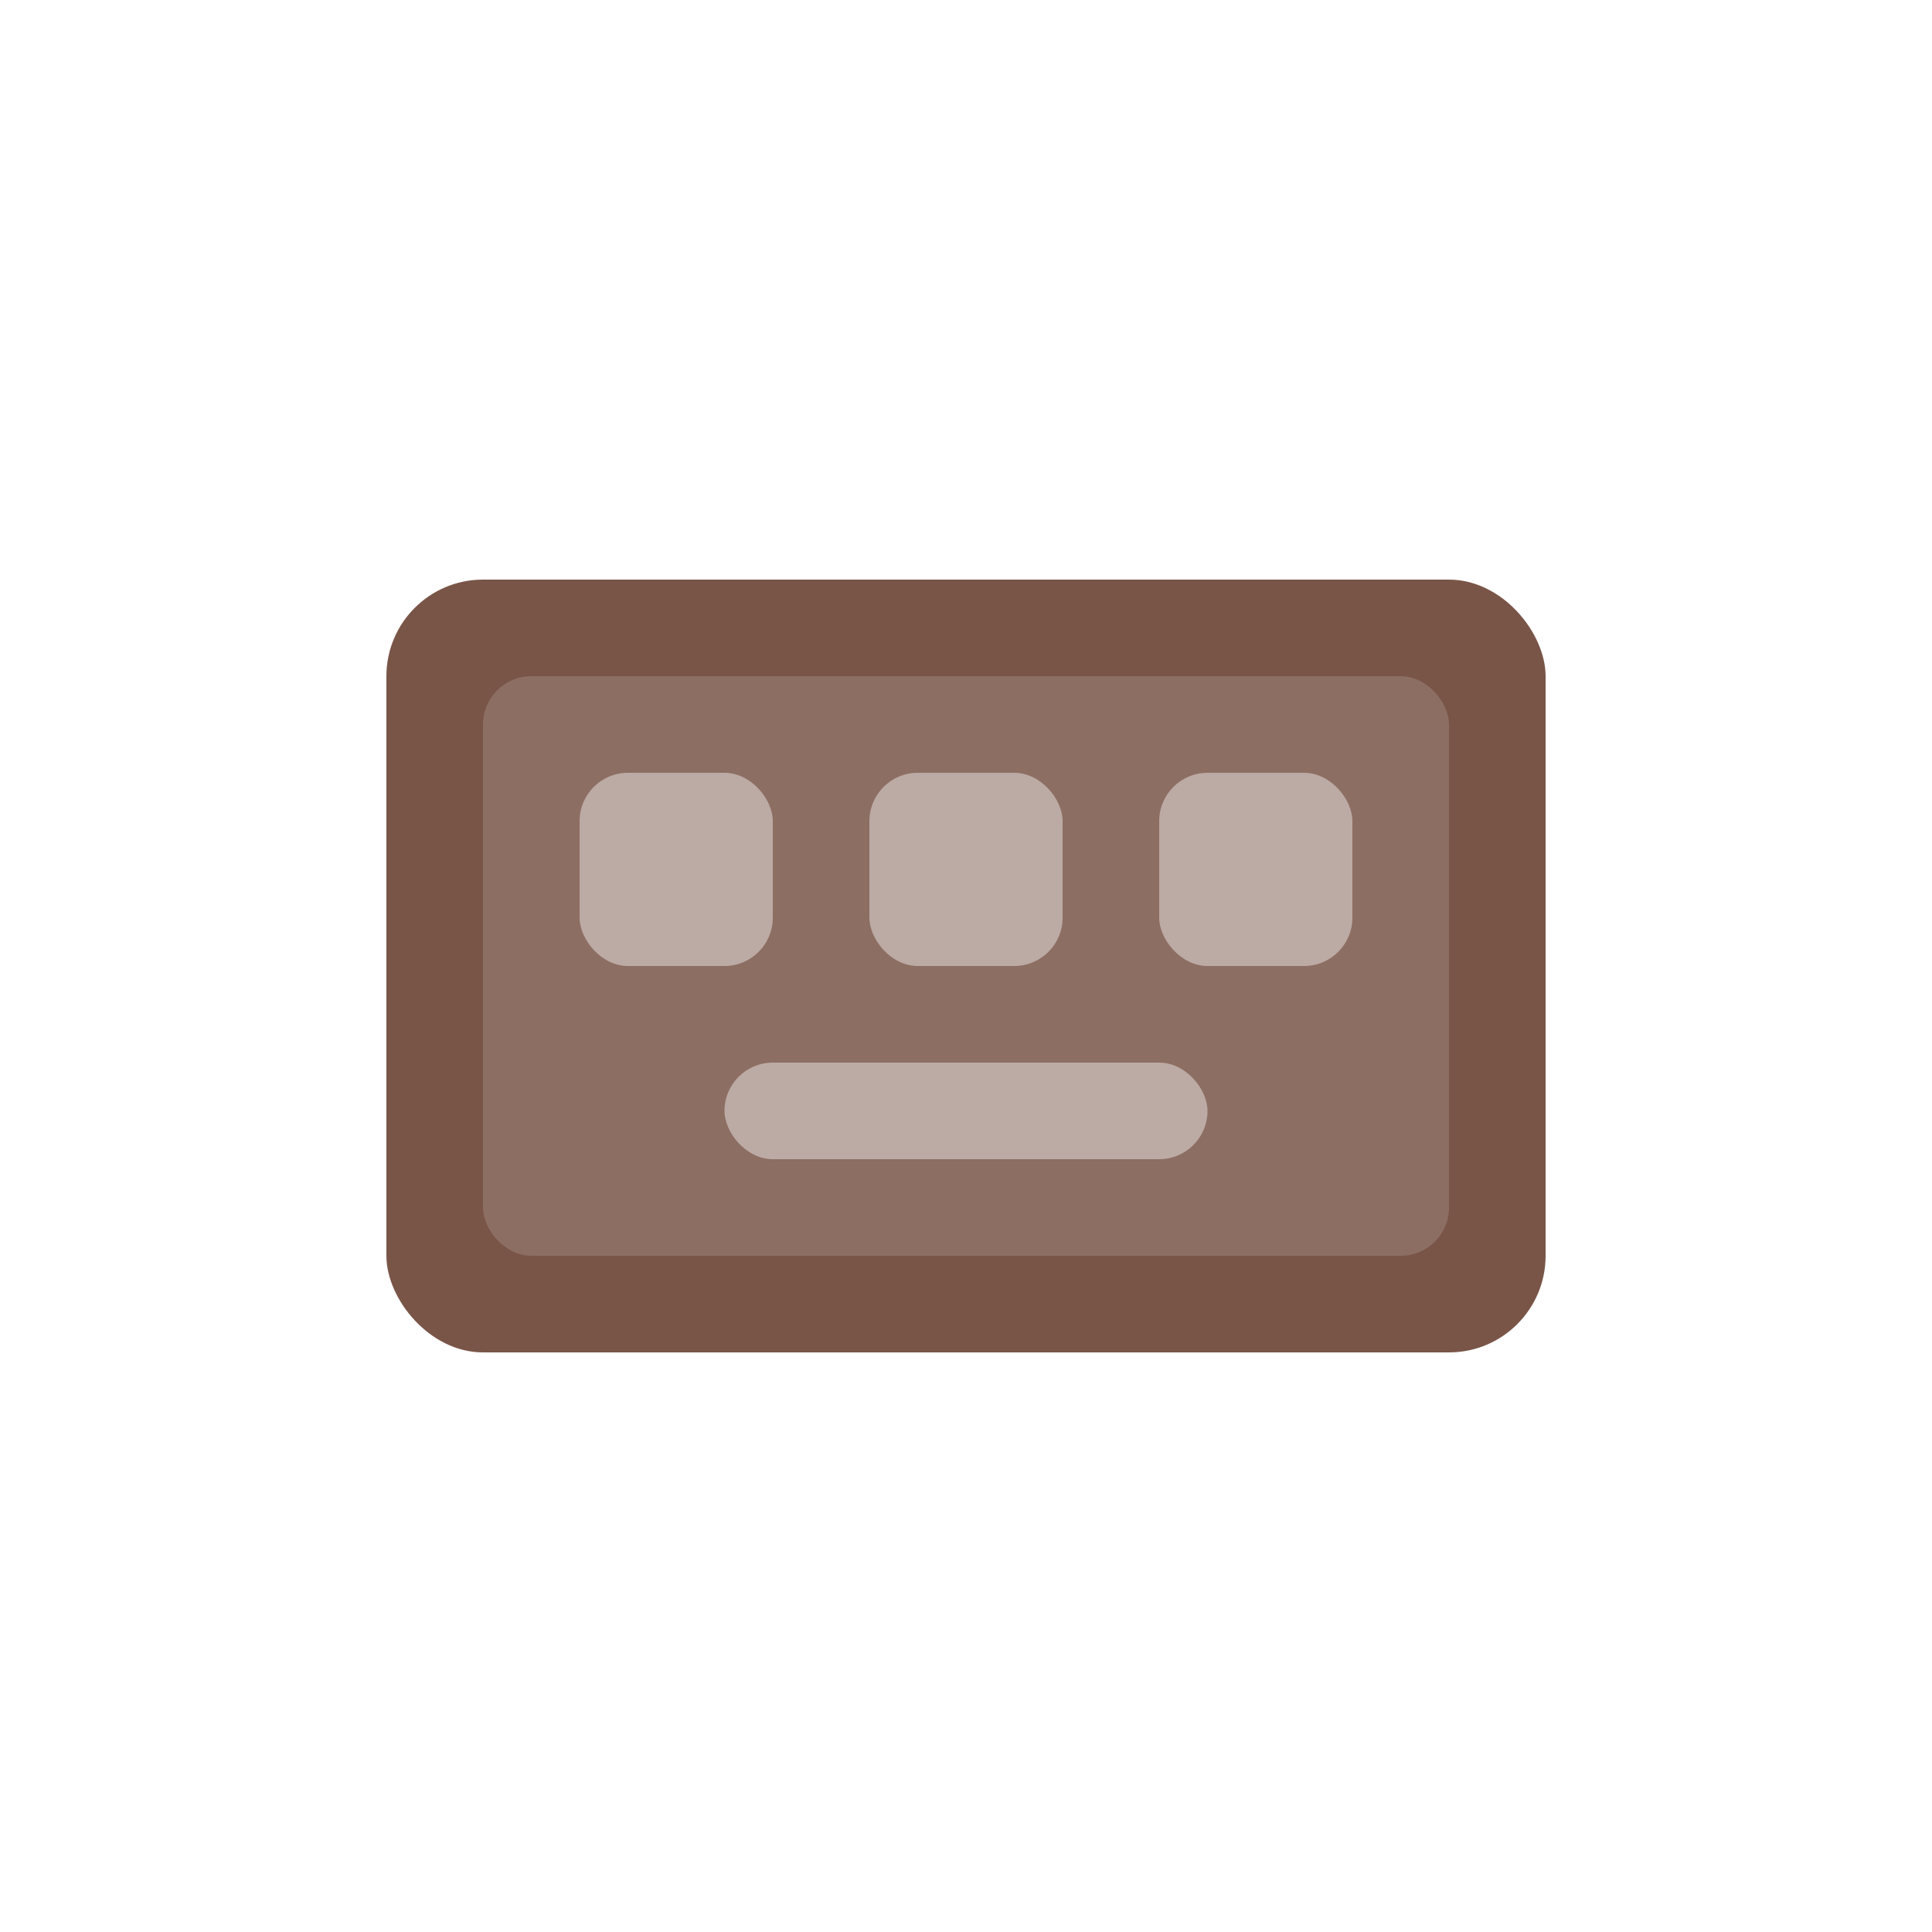 <?xml version="1.0" encoding="UTF-8"?>
<svg width="200" height="200" viewBox="0 0 200 200" xmlns="http://www.w3.org/2000/svg">
    <rect x="40" y="60" width="120" height="80" rx="10" fill="#795548" />
    <rect x="50" y="70" width="100" height="60" rx="5" fill="#8D6E63" />
    <rect x="60" y="80" width="20" height="20" rx="5" fill="#BCAAA4" />
    <rect x="90" y="80" width="20" height="20" rx="5" fill="#BCAAA4" />
    <rect x="120" y="80" width="20" height="20" rx="5" fill="#BCAAA4" />
    <rect x="75" y="110" width="50" height="10" rx="5" fill="#BCAAA4" />
</svg> 